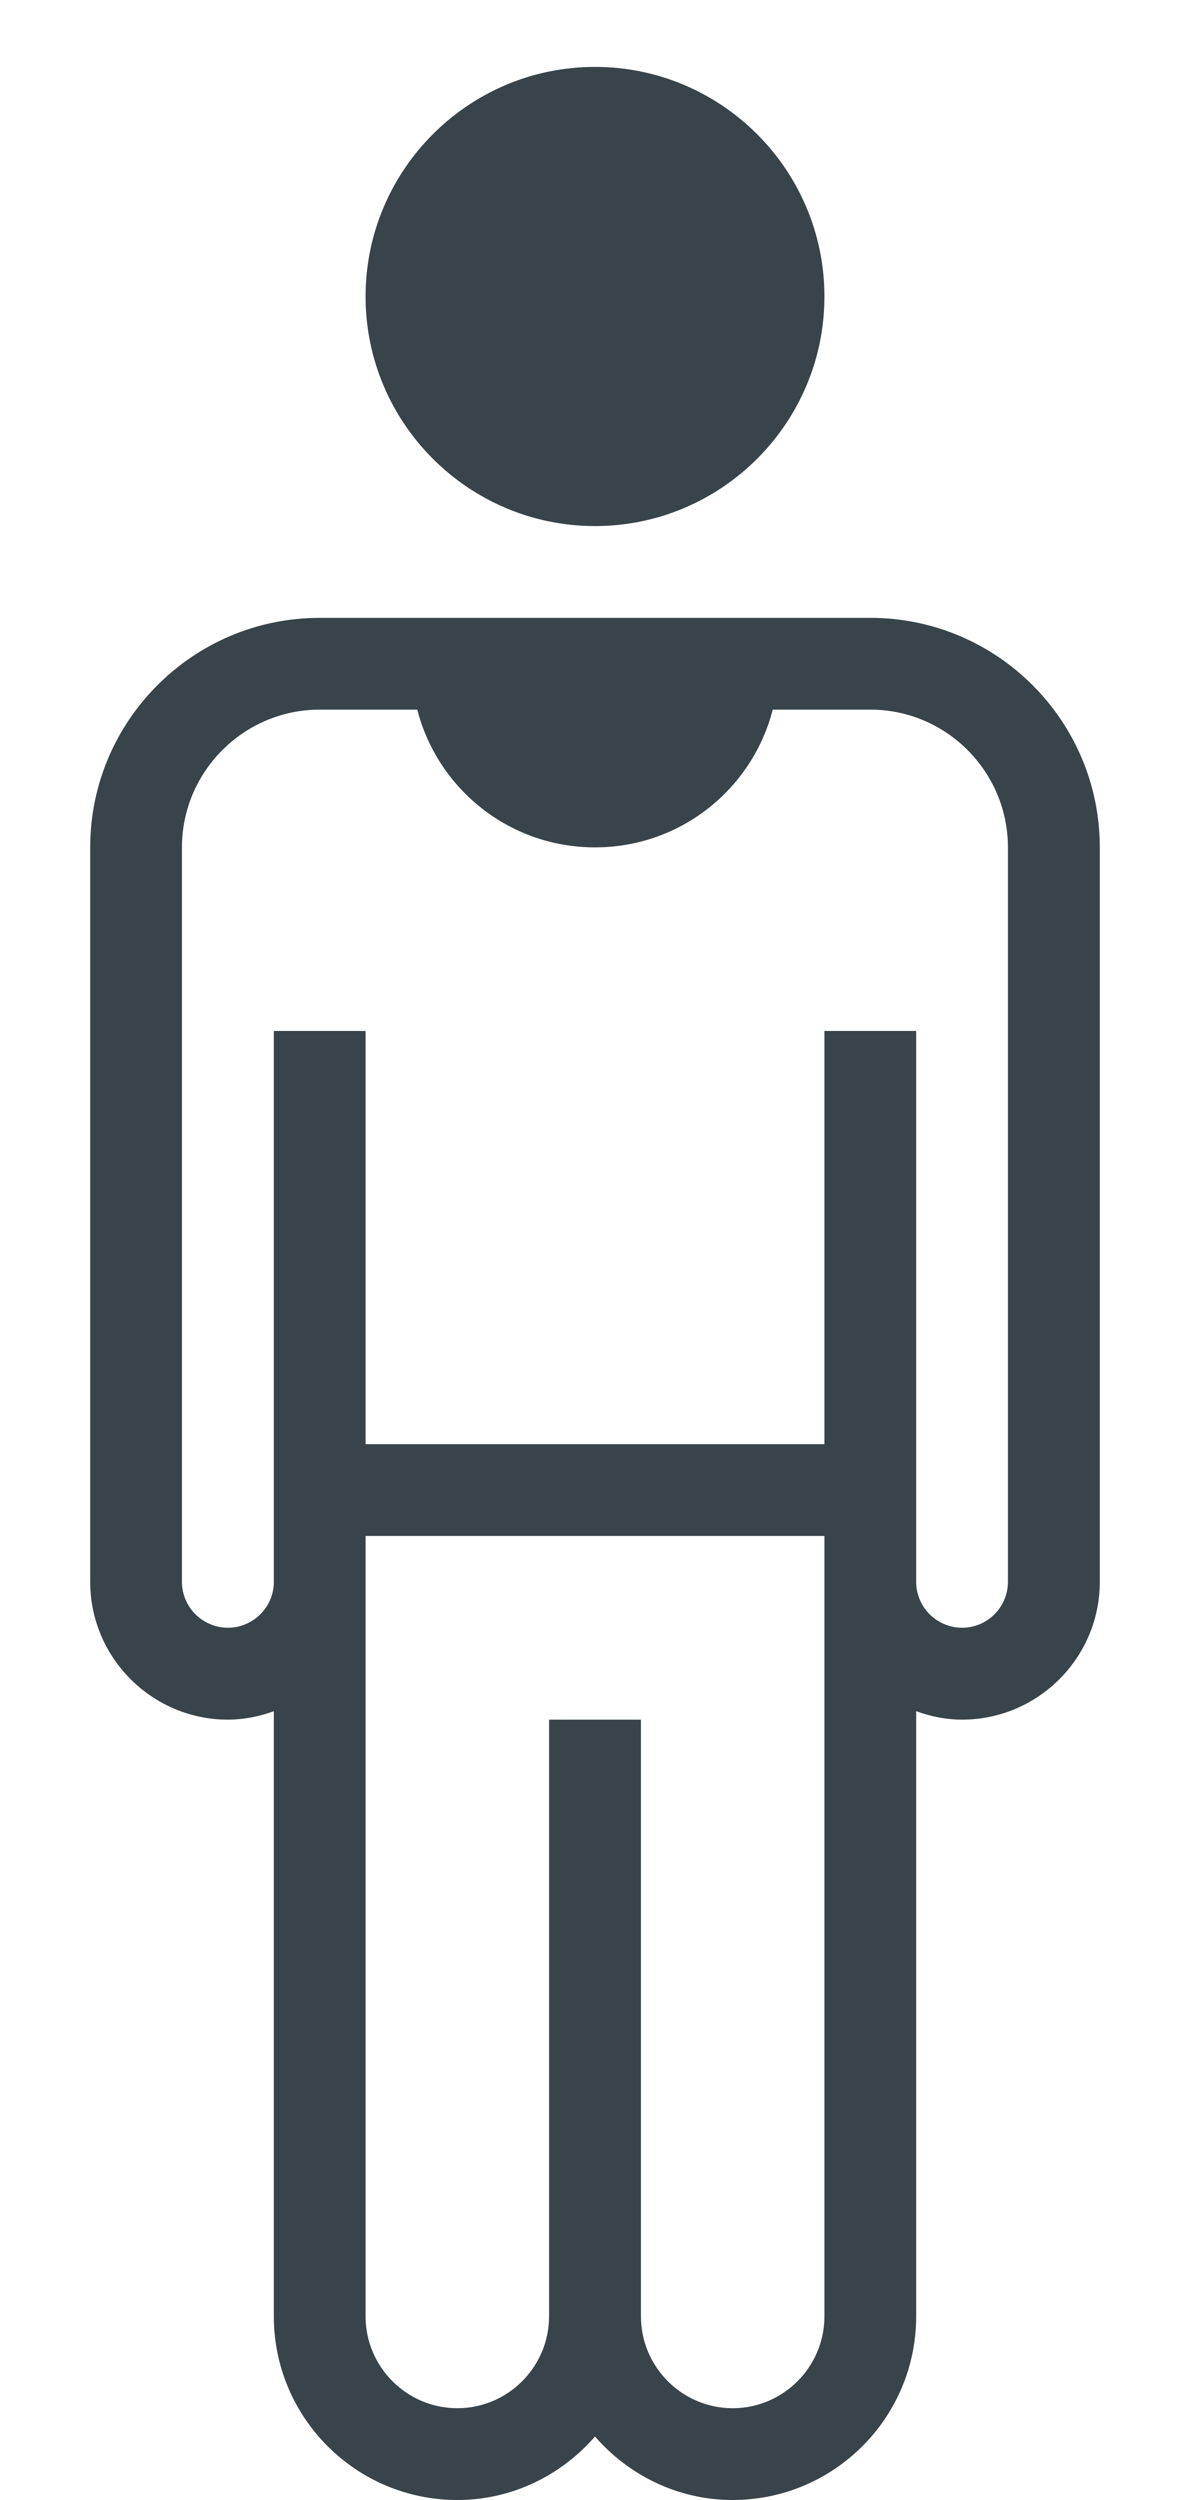 <svg width="10" height="21" viewBox="0 0 10 21" fill="none" xmlns="http://www.w3.org/2000/svg">
<path d="M5 0.948C4.147 0.948 3.458 1.638 3.458 2.491C3.458 3.343 4.147 4.033 5 4.033C5.853 4.033 6.542 3.343 6.542 2.491C6.542 1.638 5.853 0.948 5 0.948Z" fill="#384449"/>
<path d="M5 4.419C3.937 4.419 3.072 3.554 3.072 2.491C3.072 1.427 3.937 0.562 5 0.562C6.063 0.562 6.928 1.427 6.928 2.491C6.928 3.554 6.063 4.419 5 4.419ZM5 1.334C4.363 1.334 3.843 1.853 3.843 2.491C3.843 3.128 4.363 3.647 5 3.647C5.637 3.647 6.157 3.128 6.157 2.491C6.157 1.853 5.637 1.334 5 1.334Z" fill="#384449"/>
<path d="M3.458 5.575C3.458 6.428 4.147 7.118 5 7.118C5.853 7.118 6.542 6.428 6.542 5.575" fill="#384449"/>
<path d="M7.314 5.19H2.686C1.623 5.19 0.758 6.054 0.758 7.118V13.288C0.758 13.925 1.278 14.445 1.915 14.445C2.051 14.445 2.18 14.418 2.301 14.374V19.457C2.301 20.309 2.992 21 3.843 21C4.306 21 4.717 20.791 5 20.467C5.283 20.791 5.694 21 6.157 21C7.008 21 7.699 20.309 7.699 19.457V14.374C7.82 14.418 7.949 14.445 8.085 14.445C8.722 14.445 9.242 13.925 9.242 13.288V7.118C9.242 6.054 8.377 5.19 7.314 5.19ZM6.928 19.457C6.928 19.882 6.582 20.229 6.157 20.229C5.732 20.229 5.386 19.882 5.386 19.457V14.445H4.614V19.457C4.614 19.882 4.268 20.229 3.843 20.229C3.418 20.229 3.072 19.882 3.072 19.457V12.902H6.928V19.457ZM8.47 13.288C8.47 13.5 8.297 13.673 8.085 13.673C7.872 13.673 7.699 13.5 7.699 13.288V8.66H6.928V12.131H3.072V8.66H2.301V13.288C2.301 13.5 2.127 13.673 1.915 13.673C1.703 13.673 1.529 13.5 1.529 13.288V7.118C1.529 6.481 2.049 5.961 2.686 5.961H7.314C7.951 5.961 8.47 6.481 8.47 7.118V13.288Z" fill="#384449"/>
</svg>
